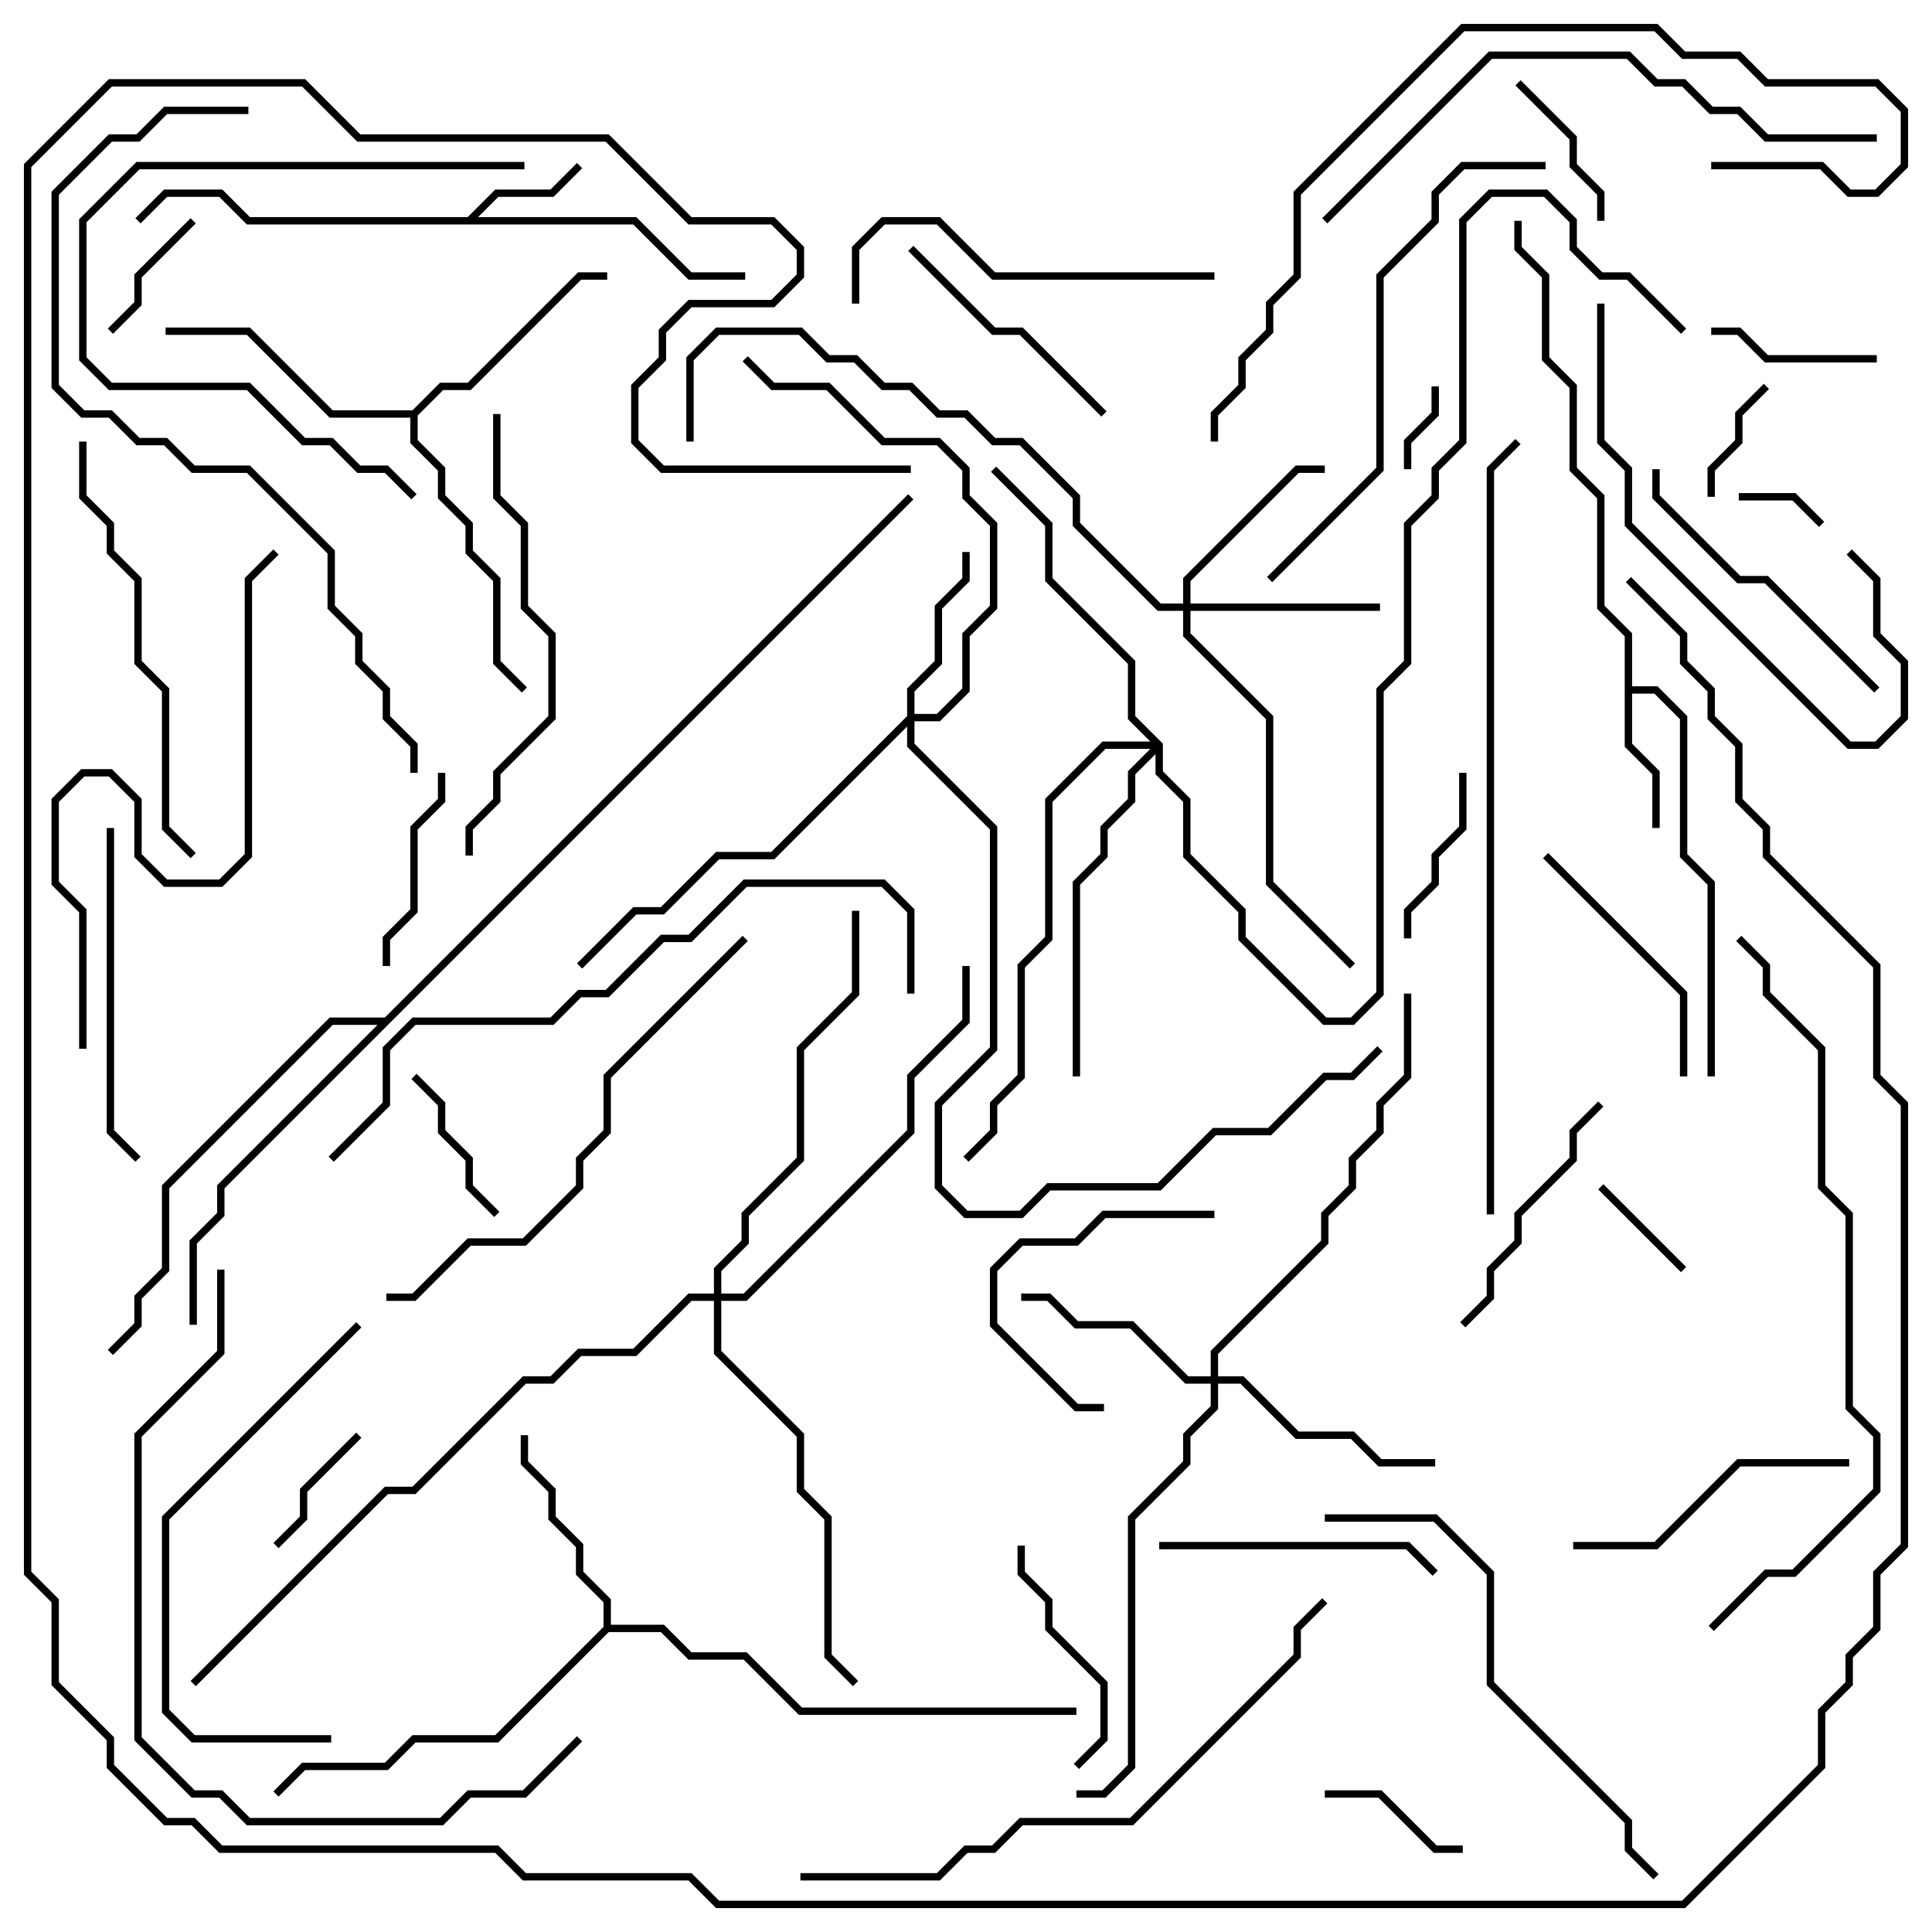 <svg version="1.1" width="105" height="105" xmlns="http://www.w3.org/2000/svg"><path d="M25.417,11.8L26.917,10.3L29.917,10.3L31.359,8.859L31.641,9.141L30.083,10.7L27.083,10.7L25.983,11.8L34.583,11.8L37.583,14.8L40.5,14.8L40.5,15.2L37.417,15.2L34.417,12.2L13.417,12.2L11.917,10.7L9.083,10.7L7.641,12.141L7.359,11.859L8.917,10.3L12.083,10.3L13.583,11.8z" stroke="none"/><path d="M88.3,34.583L86.8,33.083L86.8,27.083L85.3,25.583L85.3,21.083L83.8,19.583L83.8,15.083L82.3,13.583L82.3,12L82.7,12L82.7,13.417L84.2,14.917L84.2,19.417L85.7,20.917L85.7,25.417L87.2,26.917L87.2,32.917L88.7,34.417L88.7,37.3L90.083,37.3L91.7,38.917L91.7,46.417L93.2,47.917L93.2,58.5L92.8,58.5L92.8,48.083L91.3,46.583L91.3,39.083L89.917,37.7L88.7,37.7L88.7,40.417L90.2,41.917L90.2,45L89.8,45L89.8,42.083L88.3,40.583z" stroke="none"/><path d="M32.8,88.417L32.8,87.083L31.3,85.583L31.3,84.083L29.8,82.583L29.8,81.083L28.3,79.583L28.3,78L28.7,78L28.7,79.417L30.2,80.917L30.2,82.417L31.7,83.917L31.7,85.417L33.2,86.917L33.2,88.3L36.083,88.3L37.583,89.8L40.583,89.8L43.583,92.8L58.5,92.8L58.5,93.2L43.417,93.2L40.417,90.2L37.417,90.2L35.917,88.7L33.083,88.7L27.083,94.7L22.583,94.7L21.083,96.2L16.583,96.2L15.141,97.641L14.859,97.359L16.417,95.8L20.917,95.8L22.417,94.3L26.917,94.3z" stroke="none"/><path d="M22.417,22.3L23.917,20.8L25.417,20.8L31.417,14.8L33,14.8L33,15.2L31.583,15.2L25.583,21.2L24.083,21.2L22.7,22.583L22.7,23.917L24.2,25.417L24.2,26.917L25.7,28.417L25.7,29.917L27.2,31.417L27.2,35.917L28.641,37.359L28.359,37.641L26.8,36.083L26.8,31.583L25.3,30.083L25.3,28.583L23.8,27.083L23.8,25.583L22.3,24.083L22.3,22.7L17.917,22.7L13.417,18.2L9,18.2L9,17.8L13.583,17.8L18.083,22.3z" stroke="none"/><path d="M20.917,55.3L49.359,26.859L49.641,27.141L12.2,64.583L12.2,66.083L10.7,67.583L10.7,72L10.3,72L10.3,67.417L11.8,65.917L11.8,64.417L20.517,55.7L18.083,55.7L9.2,64.583L9.2,69.083L7.7,70.583L7.7,72.083L6.141,73.641L5.859,73.359L7.3,71.917L7.3,70.417L8.8,68.917L8.8,64.417L17.917,55.3z" stroke="none"/><path d="M49.3,38.917L49.3,37.417L50.8,35.917L50.8,32.917L52.3,31.417L52.3,30L52.7,30L52.7,31.583L51.2,33.083L51.2,36.083L49.7,37.583L49.7,38.8L50.917,38.8L52.3,37.417L52.3,34.417L53.8,32.917L53.8,28.583L52.3,27.083L52.3,25.583L50.917,24.2L47.917,24.2L44.917,21.2L41.917,21.2L40.359,19.641L40.641,19.359L42.083,20.8L45.083,20.8L48.083,23.8L51.083,23.8L52.7,25.417L52.7,26.917L54.2,28.417L54.2,33.083L52.7,34.583L52.7,37.583L51.083,39.2L49.7,39.2L49.7,40.417L54.2,44.917L54.2,57.083L51.2,60.083L51.2,64.417L52.583,65.8L55.417,65.8L56.917,64.3L62.917,64.3L65.917,61.3L68.917,61.3L71.917,58.3L73.417,58.3L74.859,56.859L75.141,57.141L73.583,58.7L72.083,58.7L69.083,61.7L66.083,61.7L63.083,64.7L57.083,64.7L55.583,66.2L52.417,66.2L50.8,64.583L50.8,59.917L53.8,56.917L53.8,45.083L49.3,40.583L49.3,39.483L42.083,46.7L39.083,46.7L36.083,49.7L34.583,49.7L31.641,52.641L31.359,52.359L34.417,49.3L35.917,49.3L38.917,46.3L41.917,46.3z" stroke="none"/><path d="M64.3,32.8L64.3,31.417L70.417,25.3L72,25.3L72,25.7L70.583,25.7L64.7,31.583L64.7,32.8L75,32.8L75,33.2L64.7,33.2L64.7,34.417L69.2,38.917L69.2,47.917L73.641,52.359L73.359,52.641L68.8,48.083L68.8,39.083L64.3,34.583L64.3,33.2L62.917,33.2L58.3,28.583L58.3,27.083L55.417,24.2L53.917,24.2L52.417,22.7L50.917,22.7L49.417,21.2L47.917,21.2L46.417,19.7L44.917,19.7L43.417,18.2L39.083,18.2L37.7,19.583L37.7,24L37.3,24L37.3,19.417L38.917,17.8L43.583,17.8L45.083,19.3L46.583,19.3L48.083,20.8L49.583,20.8L51.083,22.3L52.583,22.3L54.083,23.8L55.583,23.8L58.7,26.917L58.7,28.417L63.083,32.8z" stroke="none"/><path d="M65.8,74.8L65.8,73.417L71.8,67.417L71.8,65.917L73.3,64.417L73.3,62.917L74.8,61.417L74.8,59.917L76.3,58.417L76.3,54L76.7,54L76.7,58.583L75.2,60.083L75.2,61.583L73.7,63.083L73.7,64.583L72.2,66.083L72.2,67.583L66.2,73.583L66.2,74.8L67.583,74.8L70.583,77.8L73.583,77.8L75.083,79.3L78,79.3L78,79.7L74.917,79.7L73.417,78.2L70.417,78.2L67.417,75.2L66.2,75.2L66.2,76.583L64.7,78.083L64.7,79.583L61.7,82.583L61.7,96.083L60.083,97.7L58.5,97.7L58.5,97.3L59.917,97.3L61.3,95.917L61.3,82.417L64.3,79.417L64.3,77.917L65.8,76.417L65.8,75.2L64.417,75.2L61.417,72.2L58.417,72.2L56.917,70.7L55.5,70.7L55.5,70.3L57.083,70.3L58.583,71.8L61.583,71.8L64.583,74.8z" stroke="none"/><path d="M63.2,40.417L63.2,41.917L64.7,43.417L64.7,46.417L67.7,49.417L67.7,50.917L72.083,55.3L73.417,55.3L74.8,53.917L74.8,37.417L76.3,35.917L76.3,28.417L77.8,26.917L77.8,25.417L79.3,23.917L79.3,11.917L80.917,10.3L84.083,10.3L85.7,11.917L85.7,13.417L87.083,14.8L88.583,14.8L91.641,17.859L91.359,18.141L88.417,15.2L86.917,15.2L85.3,13.583L85.3,12.083L83.917,10.7L81.083,10.7L79.7,12.083L79.7,24.083L78.2,25.583L78.2,27.083L76.7,28.583L76.7,36.083L75.2,37.583L75.2,54.083L73.583,55.7L71.917,55.7L67.3,51.083L67.3,49.583L64.3,46.583L64.3,43.583L62.8,42.083L62.8,40.983L61.7,42.083L61.7,43.583L60.2,45.083L60.2,46.583L58.7,48.083L58.7,58.5L58.3,58.5L58.3,47.917L59.8,46.417L59.8,44.917L61.3,43.417L61.3,41.917L62.517,40.7L60.083,40.7L57.2,43.583L57.2,51.083L55.7,52.583L55.7,58.583L54.2,60.083L54.2,61.583L52.641,63.141L52.359,62.859L53.8,61.417L53.8,59.917L55.3,58.417L55.3,52.417L56.8,50.917L56.8,43.417L59.917,40.3L62.517,40.3L61.3,39.083L61.3,36.083L56.8,31.583L56.8,28.583L53.859,25.641L54.141,25.359L57.2,28.417L57.2,31.417L61.7,35.917L61.7,38.917z" stroke="none"/><path d="M38.8,70.3L38.8,68.917L40.3,67.417L40.3,65.917L43.3,62.917L43.3,56.917L46.3,53.917L46.3,49.5L46.7,49.5L46.7,54.083L43.7,57.083L43.7,63.083L40.7,66.083L40.7,67.583L39.2,69.083L39.2,70.3L40.417,70.3L49.3,61.417L49.3,58.417L52.3,55.417L52.3,52.5L52.7,52.5L52.7,55.583L49.7,58.583L49.7,61.583L40.583,70.7L39.2,70.7L39.2,73.417L43.7,77.917L43.7,80.917L45.2,82.417L45.2,89.917L46.641,91.359L46.359,91.641L44.8,90.083L44.8,82.583L43.3,81.083L43.3,78.083L38.8,73.583L38.8,70.7L37.583,70.7L34.583,73.7L31.583,73.7L30.083,75.2L28.583,75.2L22.583,81.2L21.083,81.2L10.641,91.641L10.359,91.359L20.917,80.8L22.417,80.8L28.417,74.8L29.917,74.8L31.417,73.3L34.417,73.3L37.417,70.3z" stroke="none"/><path d="M77.8,21L78.2,21L78.2,22.583L76.7,24.083L76.7,25.5L76.3,25.5L76.3,23.917L77.8,22.417z" stroke="none"/><path d="M94.5,27.2L94.5,26.8L97.583,26.8L99.141,28.359L98.859,28.641L97.417,27.2z" stroke="none"/><path d="M86.859,64.641L87.141,64.359L91.641,68.859L91.359,69.141z" stroke="none"/><path d="M93.2,27L92.8,27L92.8,25.417L94.3,23.917L94.3,22.417L95.859,20.859L96.141,21.141L94.7,22.583L94.7,24.083L93.2,25.583z" stroke="none"/><path d="M6.141,18.141L5.859,17.859L7.3,16.417L7.3,14.917L10.359,11.859L10.641,12.141L7.7,15.083L7.7,16.583z" stroke="none"/><path d="M15.141,84.141L14.859,83.859L16.3,82.417L16.3,80.917L19.359,77.859L19.641,78.141L16.7,81.083L16.7,82.583z" stroke="none"/><path d="M72,97.7L72,97.3L75.083,97.3L78.083,100.3L79.5,100.3L79.5,100.7L77.917,100.7L74.917,97.7z" stroke="none"/><path d="M82.359,4.641L82.641,4.359L85.7,7.417L85.7,8.917L87.2,10.417L87.2,12L86.8,12L86.8,10.583L85.3,9.083L85.3,7.583z" stroke="none"/><path d="M27.141,65.859L26.859,66.141L25.3,64.583L25.3,63.083L23.8,61.583L23.8,60.083L22.359,58.641L22.641,58.359L24.2,59.917L24.2,61.417L25.7,62.917L25.7,64.417z" stroke="none"/><path d="M102,19.3L102,19.7L95.917,19.7L94.417,18.2L93,18.2L93,17.8L94.583,17.8L96.083,19.3z" stroke="none"/><path d="M79.3,42L79.7,42L79.7,45.083L78.2,46.583L78.2,48.083L76.7,49.583L76.7,51L76.3,51L76.3,49.417L77.8,47.917L77.8,46.417L79.3,44.917z" stroke="none"/><path d="M21.2,52.5L20.8,52.5L20.8,50.917L22.3,49.417L22.3,44.917L23.8,43.417L23.8,42L24.2,42L24.2,43.583L22.7,45.083L22.7,49.583L21.2,51.083z" stroke="none"/><path d="M66,65.8L66,66.2L60.083,66.2L58.583,67.7L55.583,67.7L54.2,69.083L54.2,71.917L58.583,76.3L60,76.3L60,76.7L58.417,76.7L53.8,72.083L53.8,68.917L55.417,67.3L58.417,67.3L59.917,65.8z" stroke="none"/><path d="M55.3,84L55.7,84L55.7,85.417L57.2,86.917L57.2,88.417L60.2,91.417L60.2,94.583L58.641,96.141L58.359,95.859L59.8,94.417L59.8,91.583L56.8,88.583L56.8,87.083L55.3,85.583z" stroke="none"/><path d="M60.141,22.359L59.859,22.641L55.417,18.2L53.917,18.2L49.359,13.641L49.641,13.359L54.083,17.8L55.583,17.8z" stroke="none"/><path d="M83.859,46.641L84.141,46.359L91.7,53.917L91.7,58.5L91.3,58.5L91.3,54.083z" stroke="none"/><path d="M86.859,59.859L87.141,60.141L85.7,61.583L85.7,63.083L82.7,66.083L82.7,67.583L81.2,69.083L81.2,70.583L79.641,72.141L79.359,71.859L80.8,70.417L80.8,68.917L82.3,67.417L82.3,65.917L85.3,62.917L85.3,61.417z" stroke="none"/><path d="M63,84.2L63,83.8L76.583,83.8L78.141,85.359L77.859,85.641L76.417,84.2z" stroke="none"/><path d="M85.5,84.2L85.5,83.8L89.917,83.8L94.417,79.3L100.5,79.3L100.5,79.7L94.583,79.7L90.083,84.2z" stroke="none"/><path d="M102.141,37.359L101.859,37.641L95.917,31.7L94.417,31.7L89.8,27.083L89.8,25.5L90.2,25.5L90.2,26.917L94.583,31.3L96.083,31.3z" stroke="none"/><path d="M5.8,45L6.2,45L6.2,61.417L7.641,62.859L7.359,63.141L5.8,61.583z" stroke="none"/><path d="M28.5,8.8L28.5,9.2L7.583,9.2L4.7,12.083L4.7,19.417L6.083,20.8L13.583,20.8L16.583,23.8L18.083,23.8L19.583,25.3L21.083,25.3L22.641,26.859L22.359,27.141L20.917,25.7L19.417,25.7L17.917,24.2L16.417,24.2L13.417,21.2L5.917,21.2L4.3,19.583L4.3,11.917L7.417,8.8z" stroke="none"/><path d="M86.8,16.5L87.2,16.5L87.2,23.917L88.7,25.417L88.7,28.417L100.583,40.3L101.917,40.3L103.3,38.917L103.3,36.083L101.8,34.583L101.8,31.583L100.359,30.141L100.641,29.859L102.2,31.417L102.2,34.417L103.7,35.917L103.7,39.083L102.083,40.7L100.417,40.7L88.3,28.583L88.3,25.583L86.8,24.083z" stroke="none"/><path d="M66,14.8L66,15.2L53.917,15.2L50.917,12.2L48.083,12.2L46.7,13.583L46.7,16.5L46.3,16.5L46.3,13.417L47.917,11.8L51.083,11.8L54.083,14.8z" stroke="none"/><path d="M19.359,71.859L19.641,72.141L9.2,82.583L9.2,92.917L10.583,94.3L18,94.3L18,94.7L10.417,94.7L8.8,93.083L8.8,82.417z" stroke="none"/><path d="M4.3,24L4.7,24L4.7,26.917L6.2,28.417L6.2,29.917L7.7,31.417L7.7,35.917L9.2,37.417L9.2,44.917L10.641,46.359L10.359,46.641L8.8,45.083L8.8,37.583L7.3,36.083L7.3,31.583L5.8,30.083L5.8,28.583L4.3,27.083z" stroke="none"/><path d="M26.8,22.5L27.2,22.5L27.2,26.917L28.7,28.417L28.7,32.917L30.2,34.417L30.2,39.083L27.2,42.083L27.2,43.583L25.7,45.083L25.7,46.5L25.3,46.5L25.3,44.917L26.8,43.417L26.8,41.917L29.8,38.917L29.8,34.583L28.3,33.083L28.3,28.583L26.8,27.083z" stroke="none"/><path d="M72,82.7L72,82.3L78.083,82.3L81.2,85.417L81.2,91.417L88.7,98.917L88.7,100.417L90.141,101.859L89.859,102.141L88.3,100.583L88.3,99.083L80.8,91.583L80.8,85.583L77.917,82.7z" stroke="none"/><path d="M84,8.8L84,9.2L79.583,9.2L78.2,10.583L78.2,12.083L75.2,15.083L75.2,25.583L69.141,31.641L68.859,31.359L74.8,25.417L74.8,14.917L77.8,11.917L77.8,10.417L79.417,8.8z" stroke="none"/><path d="M40.359,50.859L40.641,51.141L33.2,58.583L33.2,61.583L31.7,63.083L31.7,64.583L28.583,67.7L25.583,67.7L22.583,70.7L21,70.7L21,70.3L22.417,70.3L25.417,67.3L28.417,67.3L31.3,64.417L31.3,62.917L32.8,61.417L32.8,58.417z" stroke="none"/><path d="M4.7,57L4.3,57L4.3,49.583L2.8,48.083L2.8,43.417L4.417,41.8L6.083,41.8L7.7,43.417L7.7,46.417L9.083,47.8L11.917,47.8L13.3,46.417L13.3,31.417L14.859,29.859L15.141,30.141L13.7,31.583L13.7,46.583L12.083,48.2L8.917,48.2L7.3,46.583L7.3,43.583L5.917,42.2L4.583,42.2L3.2,43.583L3.2,47.917L4.7,49.417z" stroke="none"/><path d="M102,7.3L102,7.7L95.917,7.7L94.417,6.2L92.917,6.2L91.417,4.7L89.917,4.7L88.417,3.2L81.083,3.2L72.141,12.141L71.859,11.859L80.917,2.8L88.583,2.8L90.083,4.3L91.583,4.3L93.083,5.8L94.583,5.8L96.083,7.3z" stroke="none"/><path d="M93,9.2L93,8.8L99.083,8.8L100.583,10.3L101.917,10.3L103.3,8.917L103.3,6.083L101.917,4.7L95.917,4.7L94.417,3.2L91.417,3.2L89.917,1.7L79.583,1.7L70.7,10.583L70.7,15.083L69.2,16.583L69.2,18.083L67.7,19.583L67.7,21.083L66.2,22.583L66.2,24L65.8,24L65.8,22.417L67.3,20.917L67.3,19.417L68.8,17.917L68.8,16.417L70.3,14.917L70.3,10.417L79.417,1.3L90.083,1.3L91.583,2.8L94.583,2.8L96.083,4.3L102.083,4.3L103.7,5.917L103.7,9.083L102.083,10.7L100.417,10.7L98.917,9.2z" stroke="none"/><path d="M31.359,94.359L31.641,94.641L28.583,97.7L25.583,97.7L24.083,99.2L13.417,99.2L11.917,97.7L10.417,97.7L7.3,94.583L7.3,77.917L11.8,73.417L11.8,69L12.2,69L12.2,73.583L7.7,78.083L7.7,94.417L10.583,97.3L12.083,97.3L13.583,98.8L23.917,98.8L25.417,97.3L28.417,97.3z" stroke="none"/><path d="M43.5,102.2L43.5,101.8L50.917,101.8L52.417,100.3L53.917,100.3L55.417,98.8L61.417,98.8L70.3,89.917L70.3,88.417L71.859,86.859L72.141,87.141L70.7,88.583L70.7,90.083L61.583,99.2L55.583,99.2L54.083,100.7L52.583,100.7L51.083,102.2z" stroke="none"/><path d="M18.141,63.141L17.859,62.859L20.8,59.917L20.8,56.917L22.417,55.3L29.917,55.3L31.417,53.8L32.917,53.8L35.917,50.8L37.417,50.8L40.417,47.8L48.083,47.8L49.7,49.417L49.7,54L49.3,54L49.3,49.583L47.917,48.2L40.583,48.2L37.583,51.2L36.083,51.2L33.083,54.2L31.583,54.2L30.083,55.7L22.583,55.7L21.2,57.083L21.2,60.083z" stroke="none"/><path d="M13.5,5.8L13.5,6.2L9.083,6.2L7.583,7.7L6.083,7.7L3.2,10.583L3.2,20.917L4.583,22.3L6.083,22.3L7.583,23.8L9.083,23.8L10.583,25.3L13.583,25.3L18.2,29.917L18.2,32.917L19.7,34.417L19.7,35.917L21.2,37.417L21.2,38.917L22.7,40.417L22.7,42L22.3,42L22.3,40.583L20.8,39.083L20.8,37.583L19.3,36.083L19.3,34.583L17.8,33.083L17.8,30.083L13.417,25.7L10.417,25.7L8.917,24.2L7.417,24.2L5.917,22.7L4.417,22.7L2.8,21.083L2.8,10.417L5.917,7.3L7.417,7.3L8.917,5.8z" stroke="none"/><path d="M94.359,51.141L94.641,50.859L96.2,52.417L96.2,53.917L99.2,56.917L99.2,64.417L100.7,65.917L100.7,76.417L102.2,77.917L102.2,81.083L97.583,85.7L96.083,85.7L93.141,88.641L92.859,88.359L95.917,85.3L97.417,85.3L101.8,80.917L101.8,78.083L100.3,76.583L100.3,66.083L98.8,64.583L98.8,57.083L95.8,54.083L95.8,52.583z" stroke="none"/><path d="M49.5,25.3L49.5,25.7L35.917,25.7L34.3,24.083L34.3,20.917L35.8,19.417L35.8,17.917L37.417,16.3L41.917,16.3L43.3,14.917L43.3,13.583L41.917,12.2L37.417,12.2L32.917,7.7L19.417,7.7L16.417,4.7L6.083,4.7L1.7,9.083L1.7,85.417L3.2,86.917L3.2,91.417L6.2,94.417L6.2,95.917L9.083,98.8L10.583,98.8L12.083,100.3L27.083,100.3L28.583,101.8L37.583,101.8L39.083,103.3L91.417,103.3L98.8,95.917L98.8,92.917L100.3,91.417L100.3,89.917L101.8,88.417L101.8,85.417L103.3,83.917L103.3,60.083L101.8,58.583L101.8,52.583L95.8,46.583L95.8,45.083L94.3,43.583L94.3,40.583L92.8,39.083L92.8,37.583L91.3,36.083L91.3,34.583L88.359,31.641L88.641,31.359L91.7,34.417L91.7,35.917L93.2,37.417L93.2,38.917L94.7,40.417L94.7,43.417L96.2,44.917L96.2,46.417L102.2,52.417L102.2,58.417L103.7,59.917L103.7,84.083L102.2,85.583L102.2,88.583L100.7,90.083L100.7,91.583L99.2,93.083L99.2,96.083L91.583,103.7L38.917,103.7L37.417,102.2L28.417,102.2L26.917,100.7L11.917,100.7L10.417,99.2L8.917,99.2L5.8,96.083L5.8,94.583L2.8,91.583L2.8,87.083L1.3,85.583L1.3,8.917L5.917,4.3L16.583,4.3L19.583,7.3L33.083,7.3L37.583,11.8L42.083,11.8L43.7,13.417L43.7,15.083L42.083,16.7L37.583,16.7L36.2,18.083L36.2,19.583L34.7,21.083L34.7,23.917L36.083,25.3z" stroke="none"/><path d="M81.2,66L80.8,66L80.8,25.417L82.359,23.859L82.641,24.141L81.2,25.583z" stroke="none"/></svg>